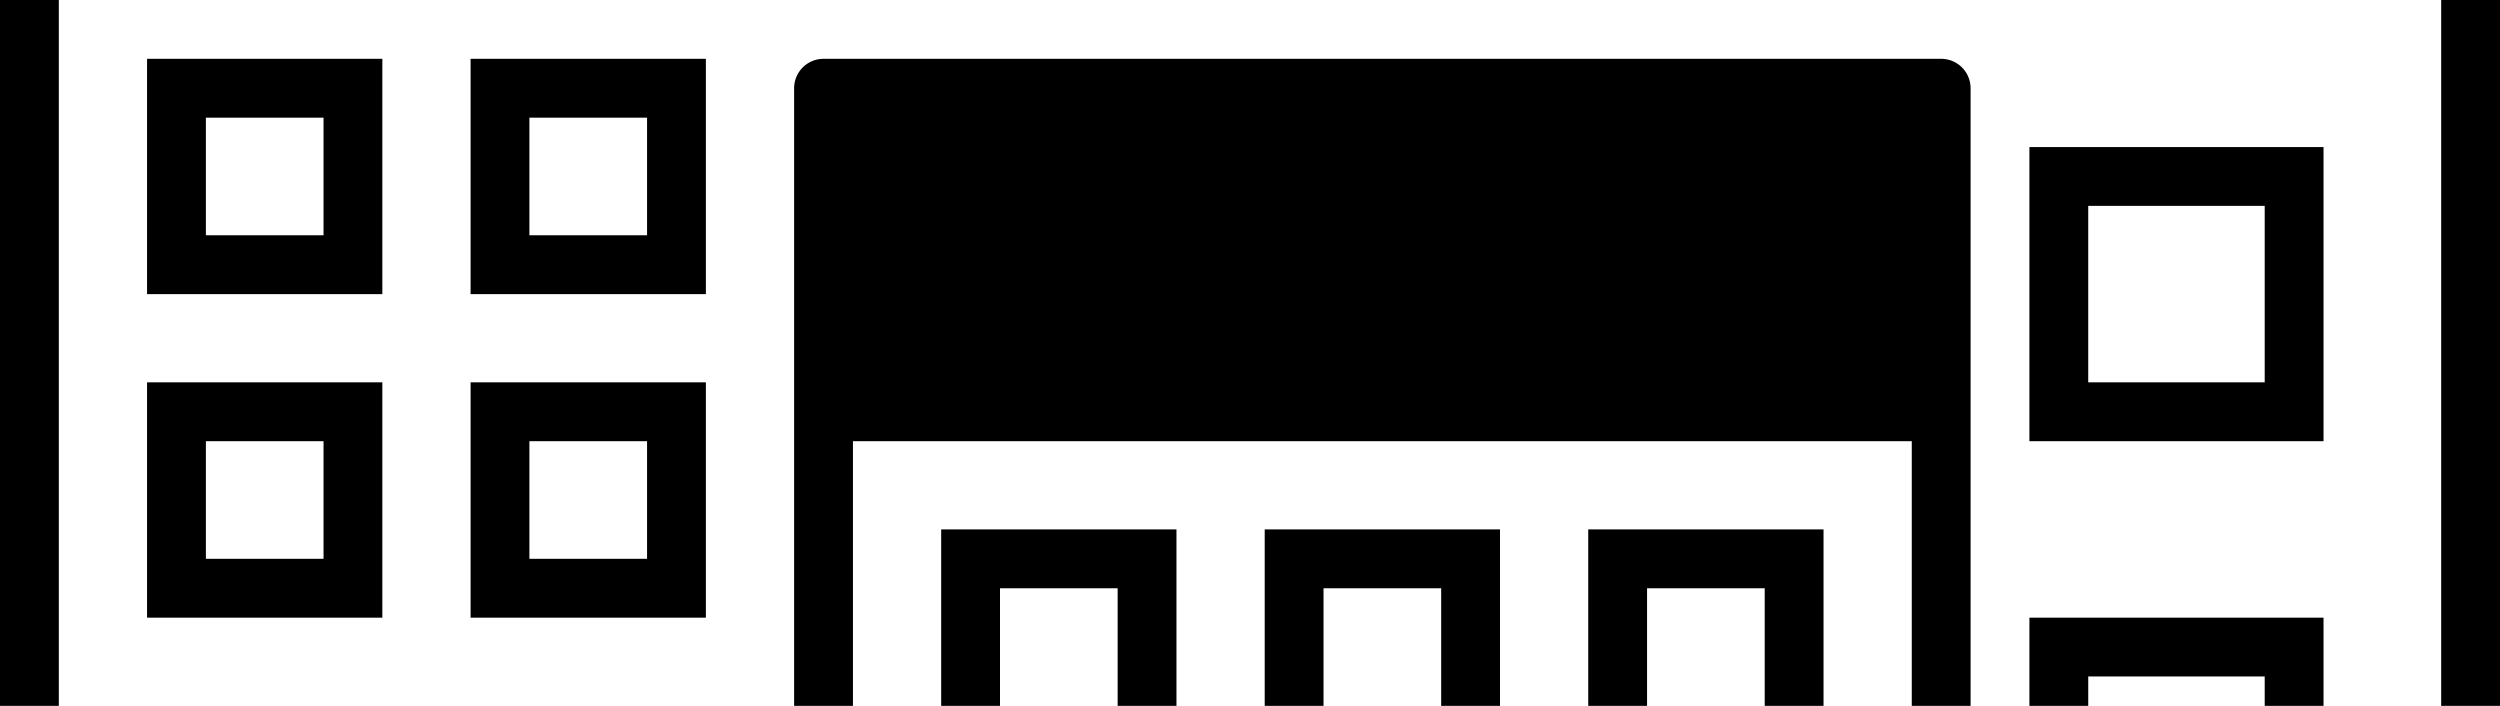 <svg width="4250" height="1200" viewBox="0 0 4250 1200" xmlns="http://www.w3.org/2000/svg"><path d="M800 1950H250v700a150 150 0 01-150-150v-3700l1800 687.5V0h100v-512.5a100 100 0 00-64.5-93.5L700-1075v-325c0-27.5-15-50-42.5-50a50 50 0 00-50 50v287L450-1170.5V-1700a50 50 0 00-50-50 45 45 0 00-43.5 50v491l-221-84A100 100 0 000-1200v3700a250 250 0 00250 250h1000v-100H800v-700zm-100 700H350v-600h350v600zM650-450H250v400h400v-400zM550-150H350v-200h200v200zm800 100h400v-400h-400v400zm100-300h200v200h-200v-200zm-250-100H800v400h400v-400zm-100 300H900v-200h200v200zM650 650H250v400h400V650zM550 950H350V750h200v200zm650-850H800v400h400V100zm-100 300H900V200h200v200zM250 1600h400v-400H250v400zm100-300h200v200H350v-200zm850-650H800v400h400V650zm-100 300H900V750h200v200zM650 100H250v400h400V100zM550 400H350V200h200v200zm250 1200h400v-400H800v400zm100-300h200v200H900v-200zm2100 1150v450h-250v-450h250zm300-2350H1400a50 50 0 00-50 50v2600a250 250 0 00250 250h1500a250 250 0 00250-250V150a50 50 0 00-50-50zM1600 2900a150 150 0 01-150-150V750h1800v2000a150 150 0 01-150 150v-550h-450v550H1600zm300-1900v300h-200v-300h200zm100-100h-400v500h400V900zm450 100v300h-200v-300h200zm100-100h-400v500h400V900zm450 100v300h-200v-300h200zm100-100h-400v500h400V900zm-1200 800v300h-200v-300h200zm100-100h-400v500h400v-500zm450 100v300h-200v-300h200zm100-100h-400v500h400v-500zm450 100v300h-200v-300h200zm100-100h-400v500h400v-500zM2500-550v500h400v-500h-400zm300 400h-200v-300h200v300zm1450-650v-500a50 50 0 00-50-50H2300a50 50 0 00-50 50V0h100v-750h1800v3150a50 50 0 01-50 50h-150v-650h-500v750h650a150 150 0 00150-150V-800zm-400 3250h-300v-550h300v550zm100-2200h-500v500h500V250zm-100 400h-300V350h300v300zm100 400h-500v500h500v-500zm-100 400h-300v-300h300v300zm100-2000h-900v500h900v-500zm-500 400h-300v-300h300v300zm400 0h-300v-300h300v300z" fill-rule="evenodd"/></svg>